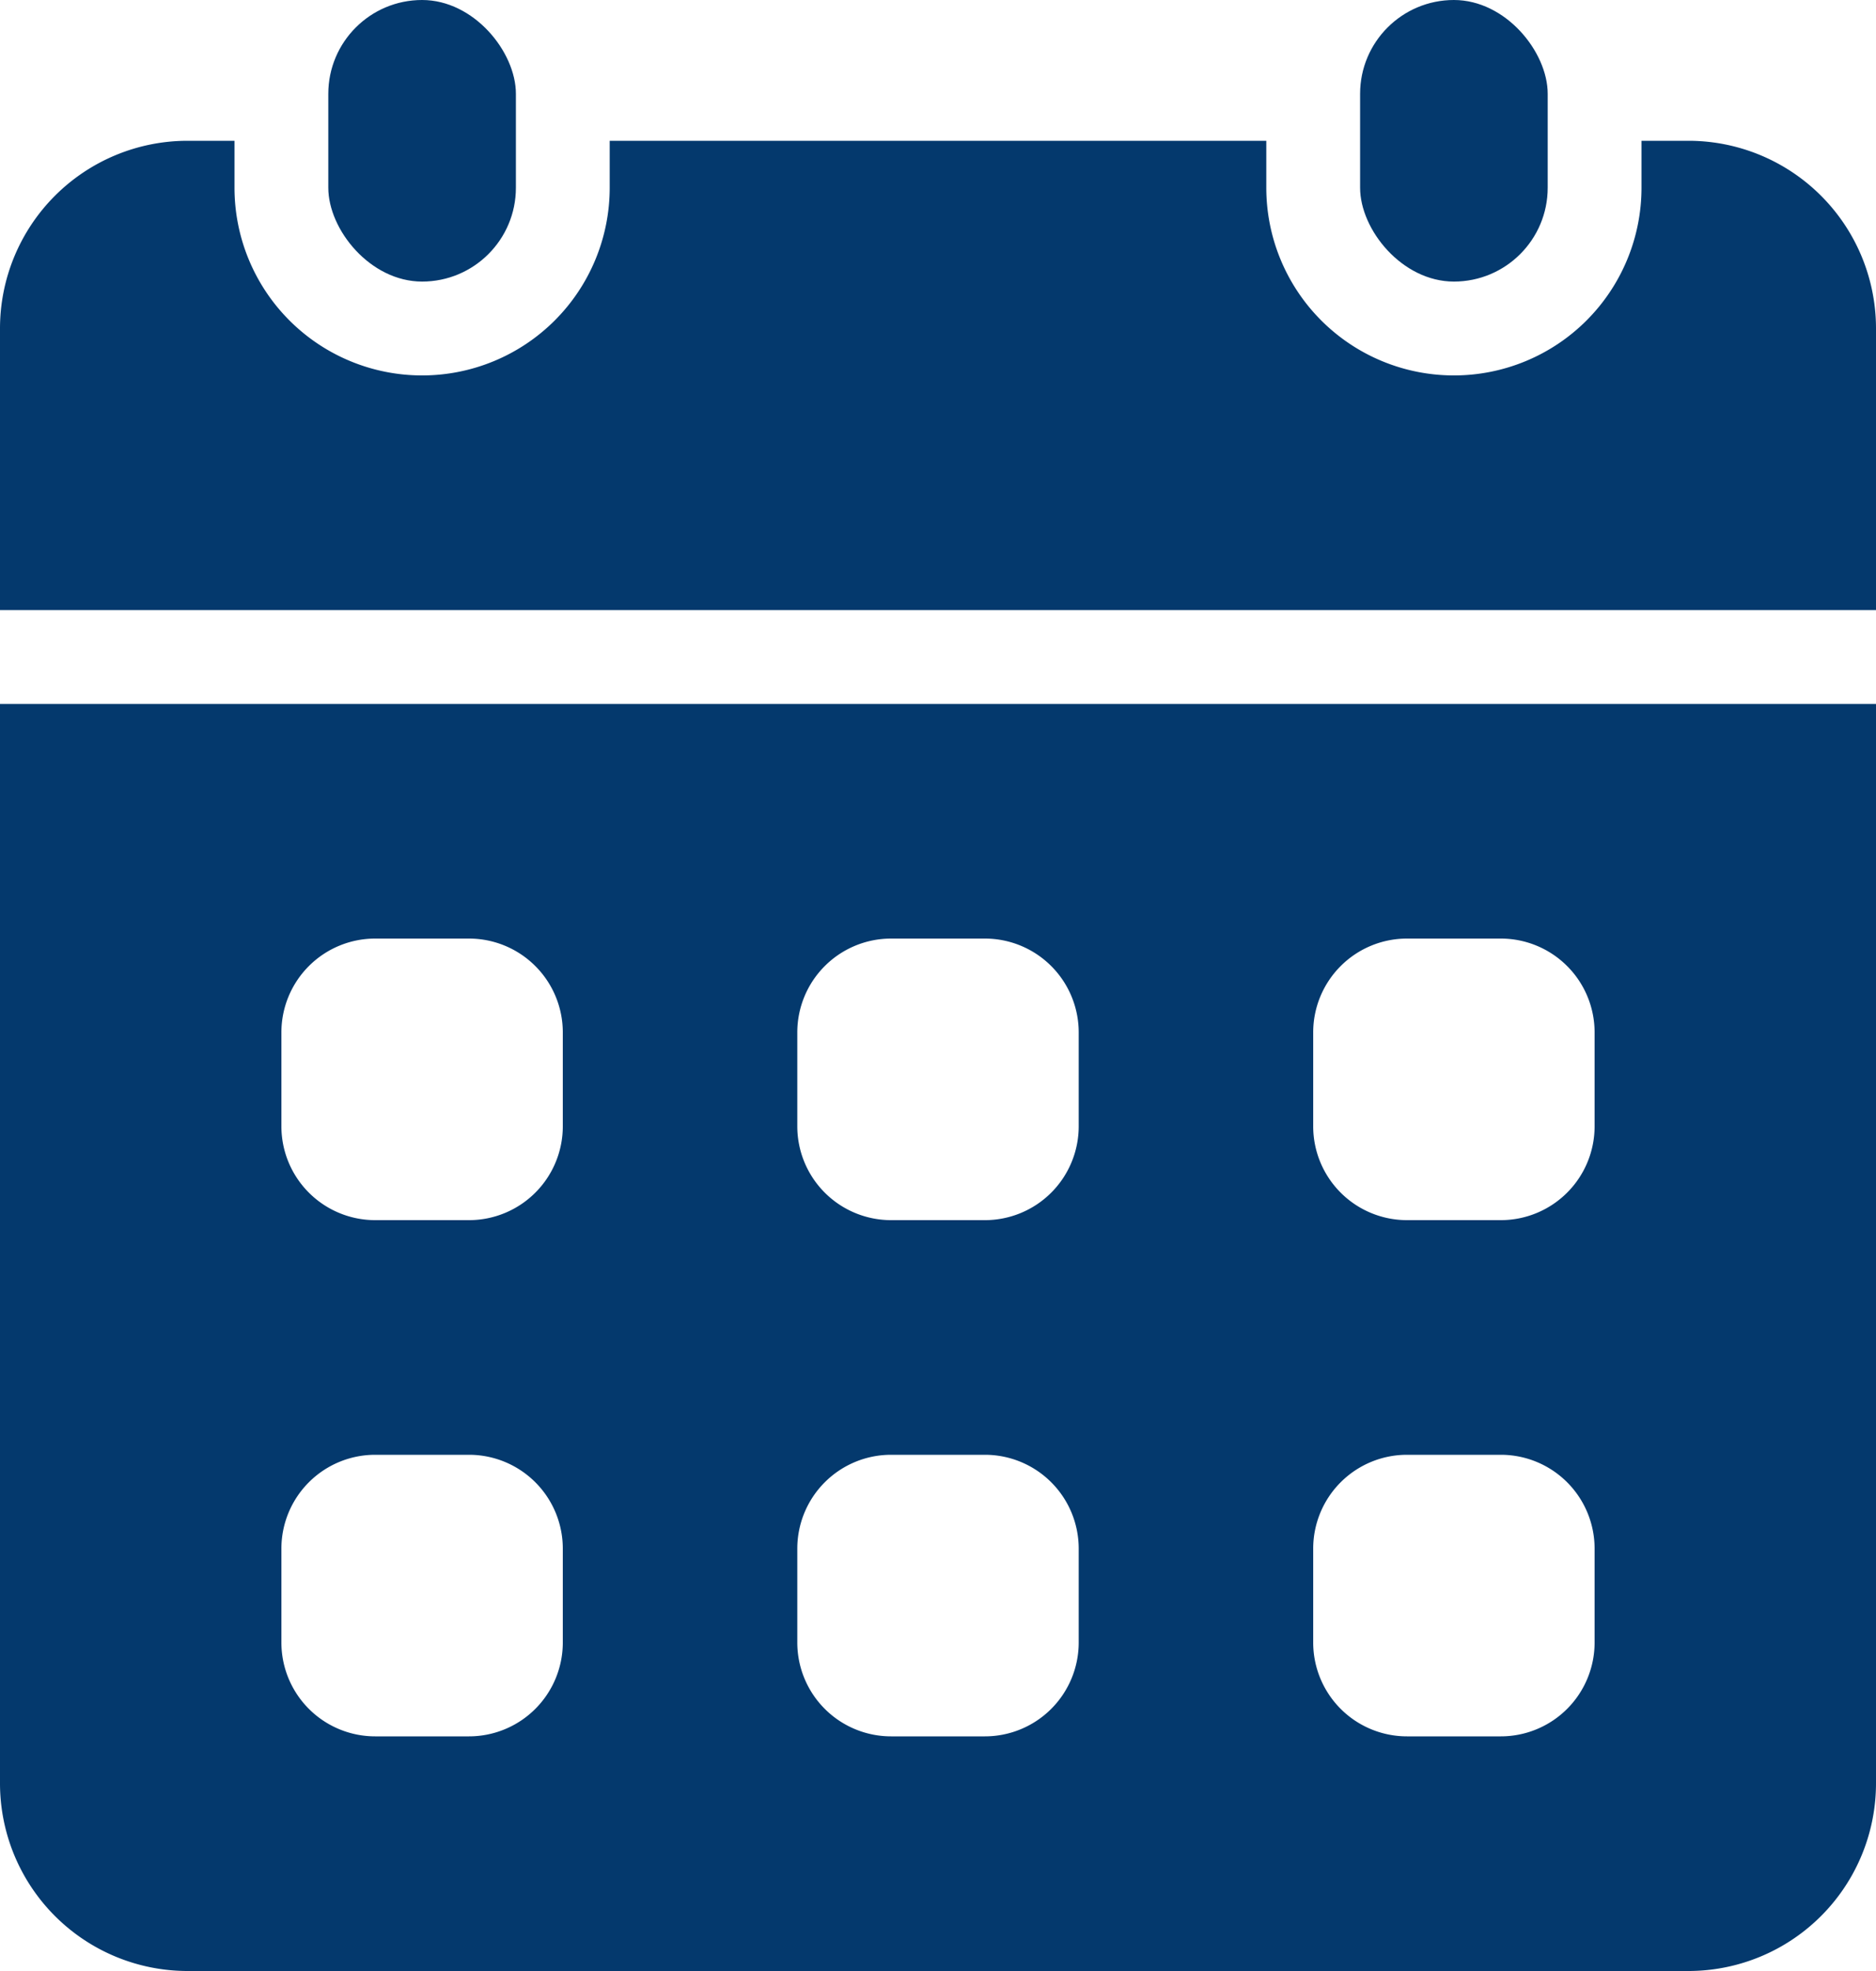 <svg xmlns="http://www.w3.org/2000/svg" width="40" height="42" viewBox="0 0 40 42">
  <g id="calendar" transform="translate(-4 -3)">
    <rect id="Rectangle_488" data-name="Rectangle 488" width="4" height="6" rx="2" transform="translate(11 3)" fill="#04396d"/>
    <rect id="Rectangle_489" data-name="Rectangle 489" width="4" height="6" rx="2" transform="translate(33 3)" fill="#04396d"/>
    <path id="Path_217" data-name="Path 217" d="M4,18V41a4,4,0,0,0,4,4H40a4,4,0,0,0,4-4V18ZM16,38a2,2,0,0,1-2,2H12a2,2,0,0,1-2-2V36a2,2,0,0,1,2-2h2a2,2,0,0,1,2,2Zm0-11a2,2,0,0,1-2,2H12a2,2,0,0,1-2-2V25a2,2,0,0,1,2-2h2a2,2,0,0,1,2,2ZM27,38a2,2,0,0,1-2,2H23a2,2,0,0,1-2-2V36a2,2,0,0,1,2-2h2a2,2,0,0,1,2,2Zm0-11a2,2,0,0,1-2,2H23a2,2,0,0,1-2-2V25a2,2,0,0,1,2-2h2a2,2,0,0,1,2,2ZM38,38a2,2,0,0,1-2,2H34a2,2,0,0,1-2-2V36a2,2,0,0,1,2-2h2a2,2,0,0,1,2,2Zm0-11a2,2,0,0,1-2,2H34a2,2,0,0,1-2-2V25a2,2,0,0,1,2-2h2a2,2,0,0,1,2,2Z" fill="#04396d"/>
    <path id="Path_218" data-name="Path 218" d="M44,16V10a4,4,0,0,0-4-4H39V7a4,4,0,0,1-8,0V6H17V7A4,4,0,0,1,9,7V6H8a4,4,0,0,0-4,4v6Z" fill="#04396d"/>
  </g>
</svg>
